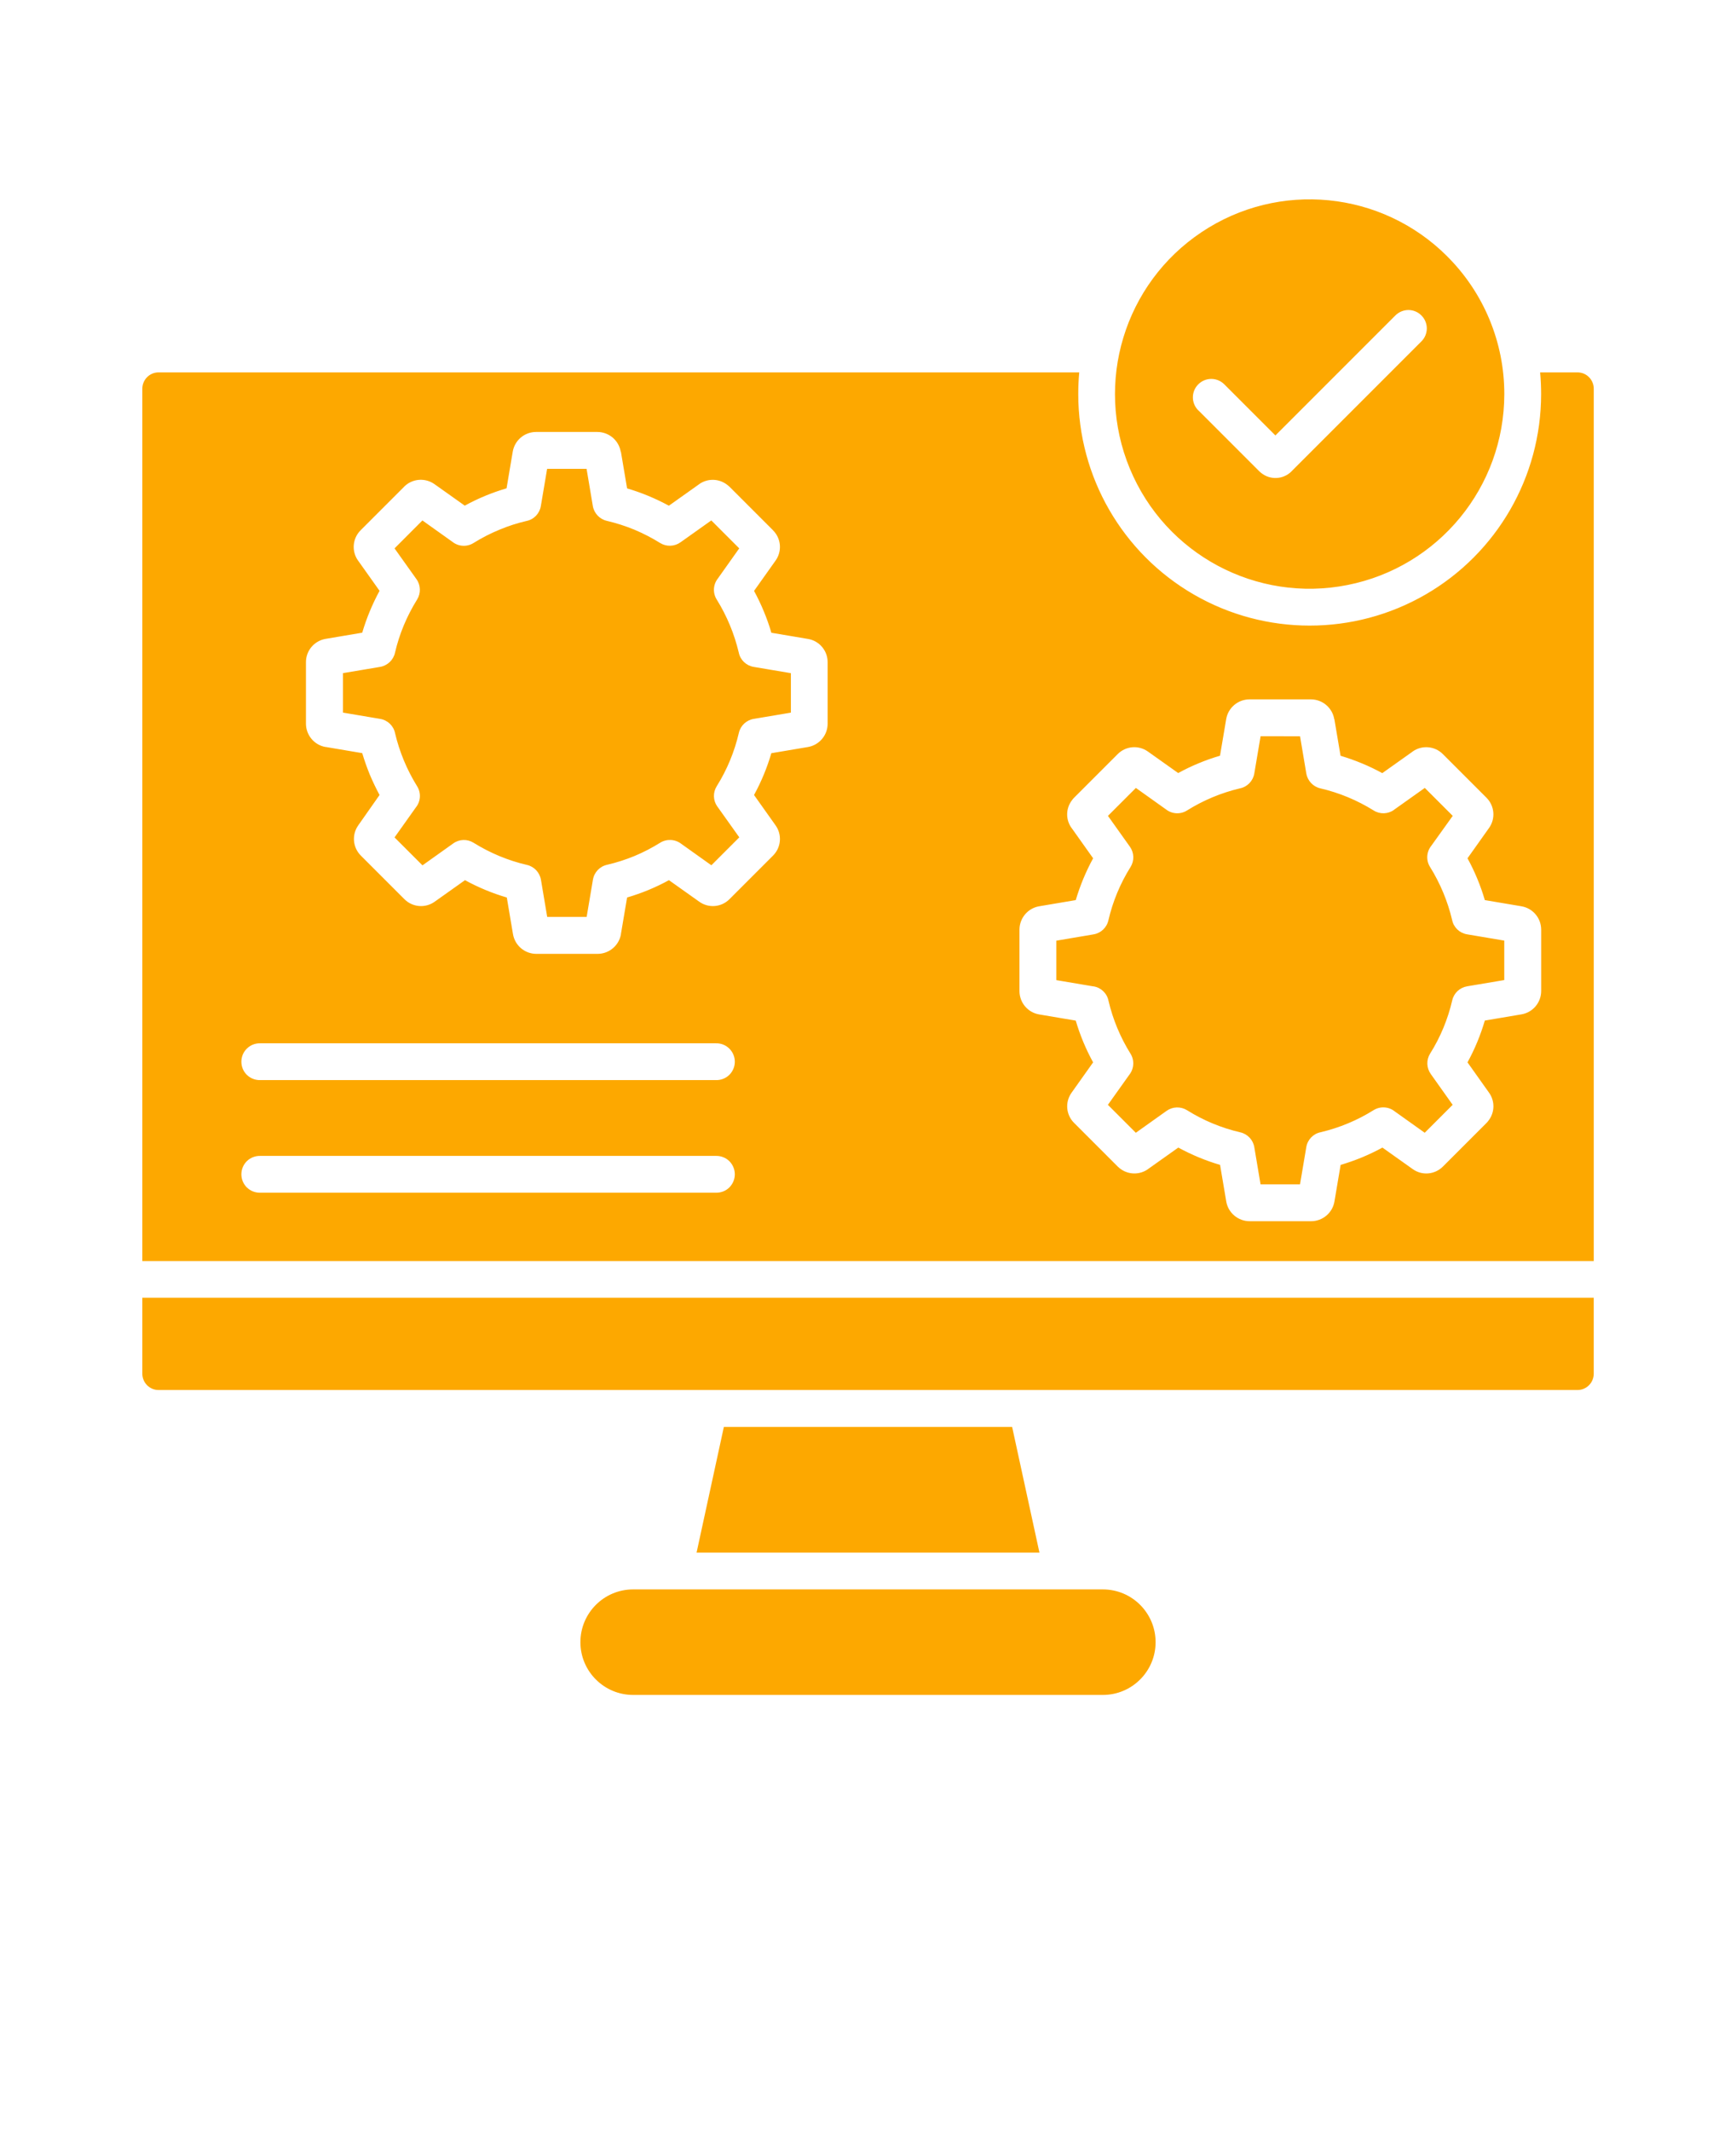 <svg xmlns="http://www.w3.org/2000/svg" version="1.1" viewBox="-5.0 -10.0 110.0 135.0">
 <path fill="#FDA800" d="m64.883 90.684h-29.766c-1.844 0-3.34 1.496-3.34 3.344 0 1.844 1.496 3.34 3.34 3.34h29.766c1.844 0 3.34-1.496 3.34-3.34 0-1.848-1.496-3.344-3.34-3.344zm-5.75-10.293h-18.266l-1.73 7.965h21.727zm-24.789-61.77 0.391 2.316h-0.004c0.922 0.27 1.809 0.641 2.652 1.098l1.914-1.359h-0.004c0.543-0.391 1.277-0.371 1.801 0.047 0.043 0.035 0.086 0.07 0.129 0.109l2.758 2.758v0.004c0.52 0.516 0.586 1.332 0.156 1.926l-1.359 1.914v-0.004c0.23 0.422 0.438 0.855 0.621 1.301 0.184 0.441 0.344 0.891 0.477 1.352l2.316 0.391c0.723 0.117 1.25 0.742 1.25 1.473v3.898c0 0.73-0.531 1.355-1.25 1.477l-2.316 0.391v-0.004c-0.27 0.922-0.637 1.812-1.098 2.652l1.359 1.914c0.43 0.594 0.363 1.41-0.156 1.926l-2.758 2.758c-0.516 0.52-1.332 0.586-1.922 0.156l-1.914-1.359c-0.84 0.461-1.73 0.828-2.652 1.098l-0.391 2.316h0.004c-0.121 0.723-0.746 1.25-1.477 1.254h-3.894c-0.73-0.004-1.352-0.531-1.473-1.254l-0.391-2.316c-0.457-0.133-0.91-0.293-1.352-0.477-0.445-0.184-0.875-0.391-1.297-0.621l-1.914 1.359c-0.594 0.43-1.41 0.363-1.926-0.156l-2.758-2.758c-0.52-0.52-0.586-1.332-0.16-1.926l1.344-1.914c-0.227-0.422-0.434-0.855-0.621-1.297-0.18-0.445-0.34-0.895-0.477-1.355l-2.316-0.391v0.004c-0.719-0.121-1.246-0.746-1.25-1.477v-3.902c0-0.73 0.531-1.352 1.25-1.473l2.316-0.391c0.27-0.918 0.641-1.809 1.098-2.652l-1.359-1.914v0.004c-0.426-0.594-0.359-1.41 0.16-1.926l2.758-2.758v-0.004c0.516-0.516 1.332-0.582 1.926-0.156l1.914 1.359c0.84-0.461 1.73-0.828 2.648-1.098l0.391-2.316c0.121-0.723 0.742-1.25 1.473-1.254h3.894c0.73 0.004 1.355 0.531 1.477 1.254zm-1.781 3.426-0.395-2.348h-2.5l-0.398 2.359c-0.078 0.473-0.441 0.852-0.914 0.945-0.586 0.137-1.16 0.32-1.715 0.555-0.57 0.234-1.117 0.516-1.637 0.84-0.418 0.262-0.953 0.23-1.336-0.074l-1.902-1.355-1.766 1.77 1.391 1.953c0.27 0.379 0.285 0.887 0.039 1.285-0.324 0.523-0.609 1.07-0.844 1.637-0.234 0.562-0.422 1.145-0.559 1.742-0.105 0.461-0.48 0.812-0.949 0.891l-2.348 0.395v2.5l2.359 0.398c0.473 0.078 0.852 0.441 0.945 0.91 0.137 0.586 0.324 1.16 0.555 1.719 0.234 0.566 0.516 1.113 0.84 1.637 0.262 0.414 0.234 0.949-0.074 1.336l-1.355 1.906 1.77 1.77 1.953-1.391c0.379-0.273 0.887-0.289 1.285-0.039 1.043 0.648 2.184 1.125 3.379 1.402 0.461 0.102 0.812 0.48 0.891 0.945l0.395 2.348h2.5l0.398-2.359v0.004c0.078-0.477 0.441-0.852 0.91-0.949 0.586-0.137 1.16-0.32 1.719-0.551 0.566-0.234 1.113-0.52 1.633-0.844 0.418-0.258 0.953-0.227 1.34 0.074l1.902 1.355 1.77-1.77-1.391-1.953v0.004c-0.273-0.383-0.289-0.891-0.039-1.289 0.652-1.039 1.125-2.184 1.402-3.379 0.105-0.461 0.48-0.812 0.949-0.887l2.348-0.395v-2.5l-2.359-0.398c-0.473-0.078-0.852-0.441-0.945-0.914-0.141-0.586-0.324-1.16-0.555-1.715-0.234-0.566-0.516-1.117-0.84-1.637-0.262-0.418-0.23-0.953 0.074-1.336l1.352-1.906-1.77-1.77-1.953 1.387c-0.383 0.273-0.891 0.289-1.289 0.043-0.52-0.324-1.066-0.605-1.633-0.844-0.566-0.234-1.148-0.418-1.742-0.559-0.461-0.105-0.812-0.48-0.891-0.945zm2.633 7.57c-2.043-2.043-5.242-2.359-7.644-0.758-2.398 1.602-3.332 4.68-2.231 7.348 1.105 2.668 3.938 4.184 6.769 3.621 2.832-0.562 4.875-3.047 4.875-5.934 0-1.605-0.637-3.144-1.77-4.277zm-4.277-4.106h-0.004c-3.996-0.004-7.438 2.82-8.219 6.738-0.781 3.922 1.316 7.848 5.008 9.379s7.953 0.242 10.176-3.082c2.223-3.32 1.789-7.75-1.035-10.578-1.57-1.574-3.703-2.457-5.926-2.453zm48.633 10.051 0.391 2.316-0.004-0.004c0.457 0.137 0.91 0.297 1.352 0.48 0.445 0.184 0.875 0.391 1.297 0.621l1.914-1.359v-0.004c0.594-0.426 1.41-0.359 1.926 0.16l2.758 2.758c0.52 0.516 0.59 1.332 0.16 1.926l-1.359 1.914c0.461 0.84 0.828 1.727 1.098 2.648l2.316 0.391c0.723 0.121 1.25 0.742 1.254 1.473v3.902c-0.004 0.73-0.531 1.352-1.254 1.473l-2.316 0.391c-0.27 0.918-0.637 1.809-1.098 2.648l1.359 1.914c0.391 0.539 0.375 1.27-0.039 1.789-0.035 0.051-0.074 0.094-0.117 0.137l-2.758 2.758c-0.516 0.52-1.332 0.59-1.922 0.16l-1.914-1.359c-0.422 0.23-0.855 0.438-1.297 0.621s-0.895 0.34-1.352 0.477l-0.391 2.316c-0.121 0.719-0.742 1.246-1.473 1.25h-3.906c-0.73-0.004-1.355-0.531-1.477-1.25l-0.391-2.316h0.004c-0.922-0.27-1.809-0.641-2.652-1.098l-1.914 1.359h0.004c-0.543 0.391-1.281 0.371-1.801-0.047-0.043-0.035-0.086-0.07-0.129-0.113l-2.758-2.758c-0.52-0.512-0.59-1.328-0.16-1.922l1.359-1.914h0.004c-0.461-0.84-0.832-1.73-1.102-2.648l-2.316-0.391c-0.719-0.121-1.246-0.742-1.25-1.473v-3.902c0.004-0.73 0.531-1.355 1.25-1.477l2.316-0.391c0.137-0.457 0.297-0.91 0.48-1.352 0.184-0.441 0.391-0.875 0.621-1.297l-1.359-1.914h-0.004c-0.391-0.535-0.375-1.27 0.043-1.789 0.035-0.051 0.074-0.094 0.117-0.137l2.758-2.758c0.516-0.52 1.328-0.586 1.922-0.16l1.914 1.359c0.418-0.23 0.852-0.438 1.297-0.621 0.441-0.184 0.895-0.344 1.352-0.477l0.391-2.316c0.121-0.719 0.742-1.25 1.473-1.254h3.902c0.73 0.004 1.352 0.535 1.473 1.254zm-1.781 3.426-0.395-2.348-2.5-0.004-0.398 2.359c-0.078 0.473-0.441 0.852-0.91 0.945-1.188 0.281-2.32 0.754-3.356 1.402-0.418 0.262-0.953 0.23-1.336-0.074l-1.902-1.355-1.77 1.77 1.391 1.953c0.273 0.383 0.289 0.891 0.039 1.289-0.652 1.039-1.125 2.18-1.402 3.375-0.105 0.465-0.48 0.816-0.949 0.891l-2.348 0.398v2.5l2.359 0.398v-0.004c0.473 0.078 0.852 0.441 0.945 0.914 0.277 1.184 0.75 2.316 1.395 3.352 0.258 0.414 0.227 0.949-0.078 1.336l-1.355 1.902 1.77 1.77 1.953-1.391c0.383-0.27 0.891-0.285 1.289-0.039 1.039 0.652 2.18 1.125 3.375 1.402 0.465 0.105 0.816 0.48 0.891 0.949l0.395 2.348h2.5l0.398-2.359c0.078-0.473 0.441-0.852 0.914-0.945 1.184-0.281 2.316-0.75 3.352-1.398 0.414-0.258 0.953-0.23 1.336 0.078l1.902 1.355 1.77-1.77-1.387-1.953c-0.273-0.383-0.289-0.891-0.043-1.289 0.328-0.52 0.609-1.066 0.844-1.633 0.234-0.566 0.422-1.148 0.559-1.742 0.105-0.465 0.48-0.812 0.949-0.891l2.348-0.395v-2.5l-2.359-0.398c-0.473-0.078-0.852-0.441-0.945-0.91-0.281-1.188-0.754-2.32-1.398-3.356-0.262-0.414-0.23-0.953 0.074-1.336l1.363-1.902-1.77-1.77-1.953 1.387v0.004c-0.379 0.273-0.891 0.289-1.285 0.039-1.043-0.648-2.184-1.125-3.379-1.402-0.461-0.105-0.812-0.48-0.891-0.945zm2.633 7.566h-0.004c-2.043-2.039-5.238-2.356-7.641-0.754-2.398 1.605-3.332 4.68-2.227 7.348 1.105 2.664 3.938 4.18 6.769 3.617s4.867-3.047 4.867-5.934c0.004-1.605-0.633-3.144-1.77-4.277zm-4.277-4.106h-0.004c-3.996 0-7.438 2.824-8.215 6.742-0.781 3.922 1.316 7.848 5.008 9.375 3.695 1.531 7.953 0.238 10.172-3.086 2.223-3.32 1.785-7.75-1.039-10.578-1.57-1.574-3.703-2.457-5.926-2.453zm-72.109 29.762v4.816-0.004c0.004 0.57 0.461 1.031 1.031 1.031h89.906c0.57 0 1.027-0.461 1.031-1.031v-4.812zm82.691-65.965c-4.16-4.164-10.68-4.809-15.574-1.539-4.894 3.266-6.797 9.535-4.547 14.973s8.027 8.527 13.797 7.379c5.773-1.145 9.93-6.207 9.934-12.094 0.004-3.269-1.297-6.41-3.613-8.719zm-23.324 7.344h-58.336c-0.57 0-1.027 0.461-1.031 1.031v55.262h91.969v-55.262c-0.004-0.57-0.461-1.031-1.031-1.031h-2.367c0.043 0.453 0.062 0.914 0.062 1.375 0 5.242-2.793 10.082-7.332 12.703-4.535 2.617-10.129 2.617-14.664 0-4.539-2.621-7.332-7.461-7.332-12.703 0-0.465 0.02-0.922 0.062-1.375zm7.531 2.394c-0.445-0.457-0.441-1.188 0.012-1.637 0.449-0.453 1.18-0.457 1.637-0.012l3.25 3.25 7.594-7.594c0.219-0.223 0.516-0.348 0.828-0.352 0.312 0 0.609 0.121 0.828 0.344 0.223 0.219 0.344 0.52 0.344 0.828-0.004 0.312-0.129 0.609-0.355 0.828l-8.219 8.219h0.004c-0.516 0.516-1.332 0.566-1.906 0.117-0.047-0.035-0.094-0.074-0.137-0.117l-3.875-3.875zm-59.422 42.438c-0.316 0.008-0.621-0.109-0.848-0.328-0.227-0.219-0.352-0.523-0.352-0.836 0-0.316 0.125-0.617 0.352-0.836 0.227-0.223 0.531-0.34 0.848-0.332h28.867c0.316-0.008 0.621 0.109 0.848 0.332 0.223 0.219 0.352 0.52 0.352 0.836 0 0.312-0.129 0.617-0.352 0.836-0.227 0.219-0.531 0.336-0.848 0.328zm0 7.133c-0.316 0.008-0.621-0.109-0.848-0.328-0.227-0.223-0.352-0.523-0.352-0.836 0-0.316 0.125-0.617 0.352-0.84 0.227-0.219 0.531-0.336 0.848-0.328h28.867c0.316-0.008 0.621 0.109 0.848 0.328 0.223 0.223 0.352 0.523 0.352 0.84 0 0.312-0.129 0.613-0.352 0.836-0.227 0.219-0.531 0.336-0.848 0.328z" />
</svg>